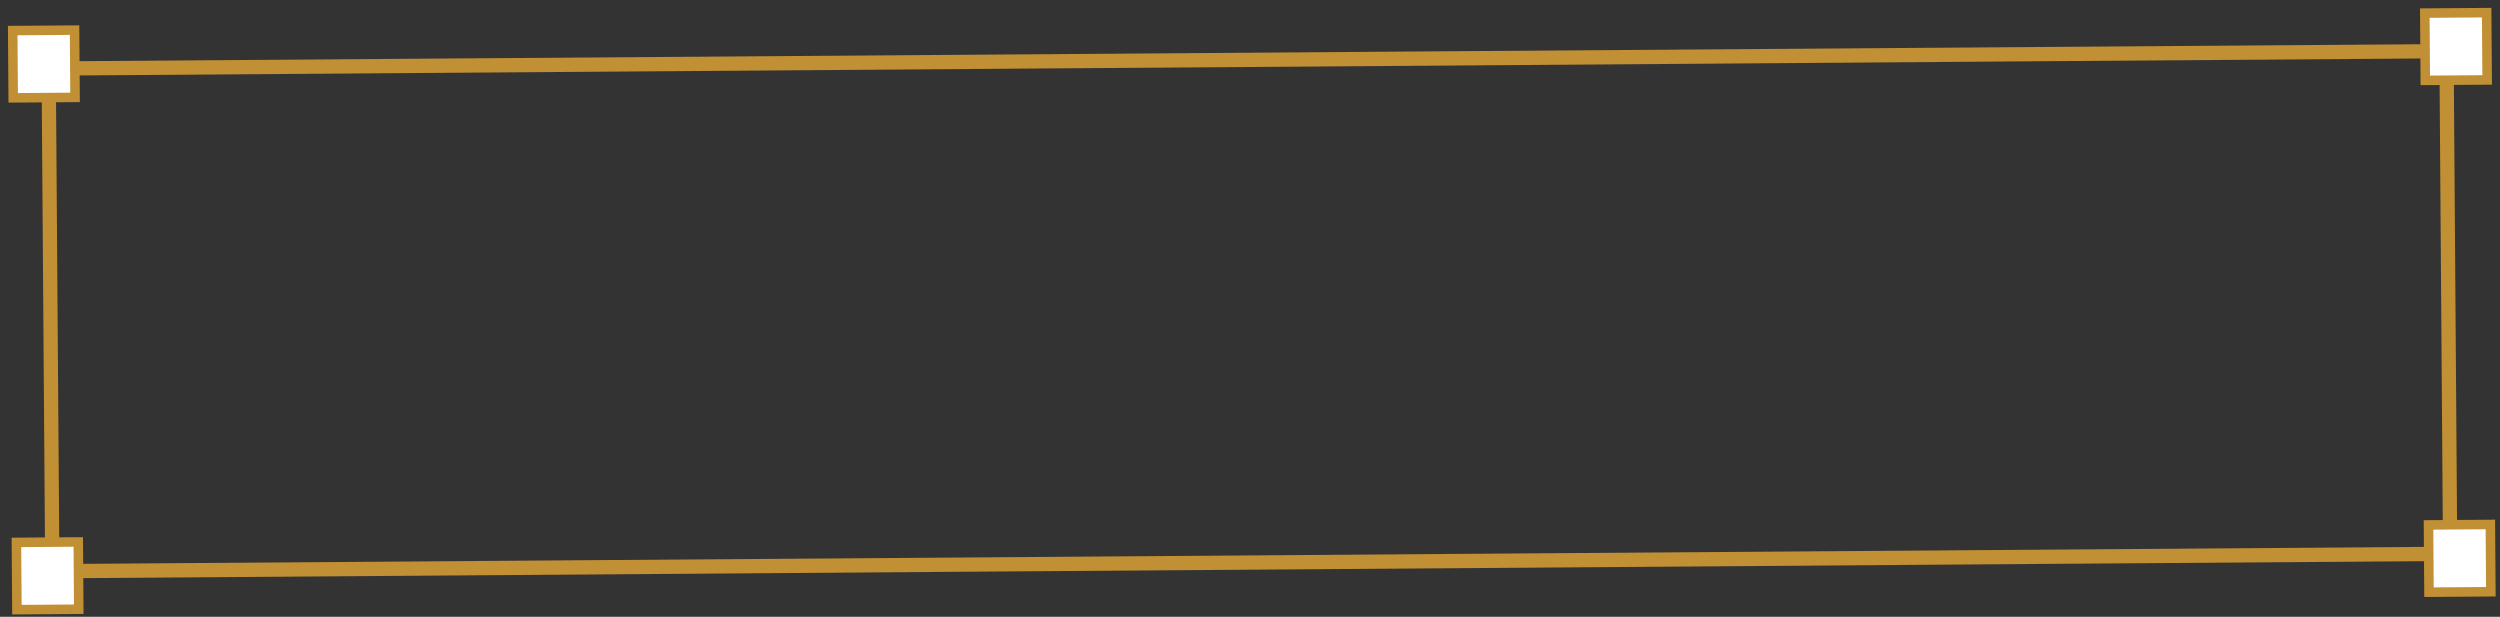 <svg width="304" height="75" viewBox="0 0 304 75" fill="none" xmlns="http://www.w3.org/2000/svg">
<rect x="0" y="0" width="304" height="75" fill="#333333" stroke="none"/>
<rect x="5.919" y="8.333" width="291.583" height="61.127" transform="rotate(-0.415 5.919 8.333)" stroke="#C19034" stroke-width="1.736"/>
<rect x="294.857" y="1.594" width="7.521" height="8.179" transform="rotate(-0.415 294.857 1.594)" fill="white" stroke="#C19034" stroke-width="1.157"/>
<rect x="1.546" y="3.719" width="7.521" height="8.179" transform="rotate(-0.415 1.546 3.719)" fill="white" stroke="#C19034" stroke-width="1.157"/>
<rect x="295.307" y="63.831" width="7.521" height="8.179" transform="rotate(-0.415 295.307 63.831)" fill="white" stroke="#C19034" stroke-width="1.157"/>
<rect x="1.997" y="65.956" width="7.521" height="8.179" transform="rotate(-0.415 1.997 65.956)" fill="white" stroke="#C19034" stroke-width="1.157"/>
</svg>

